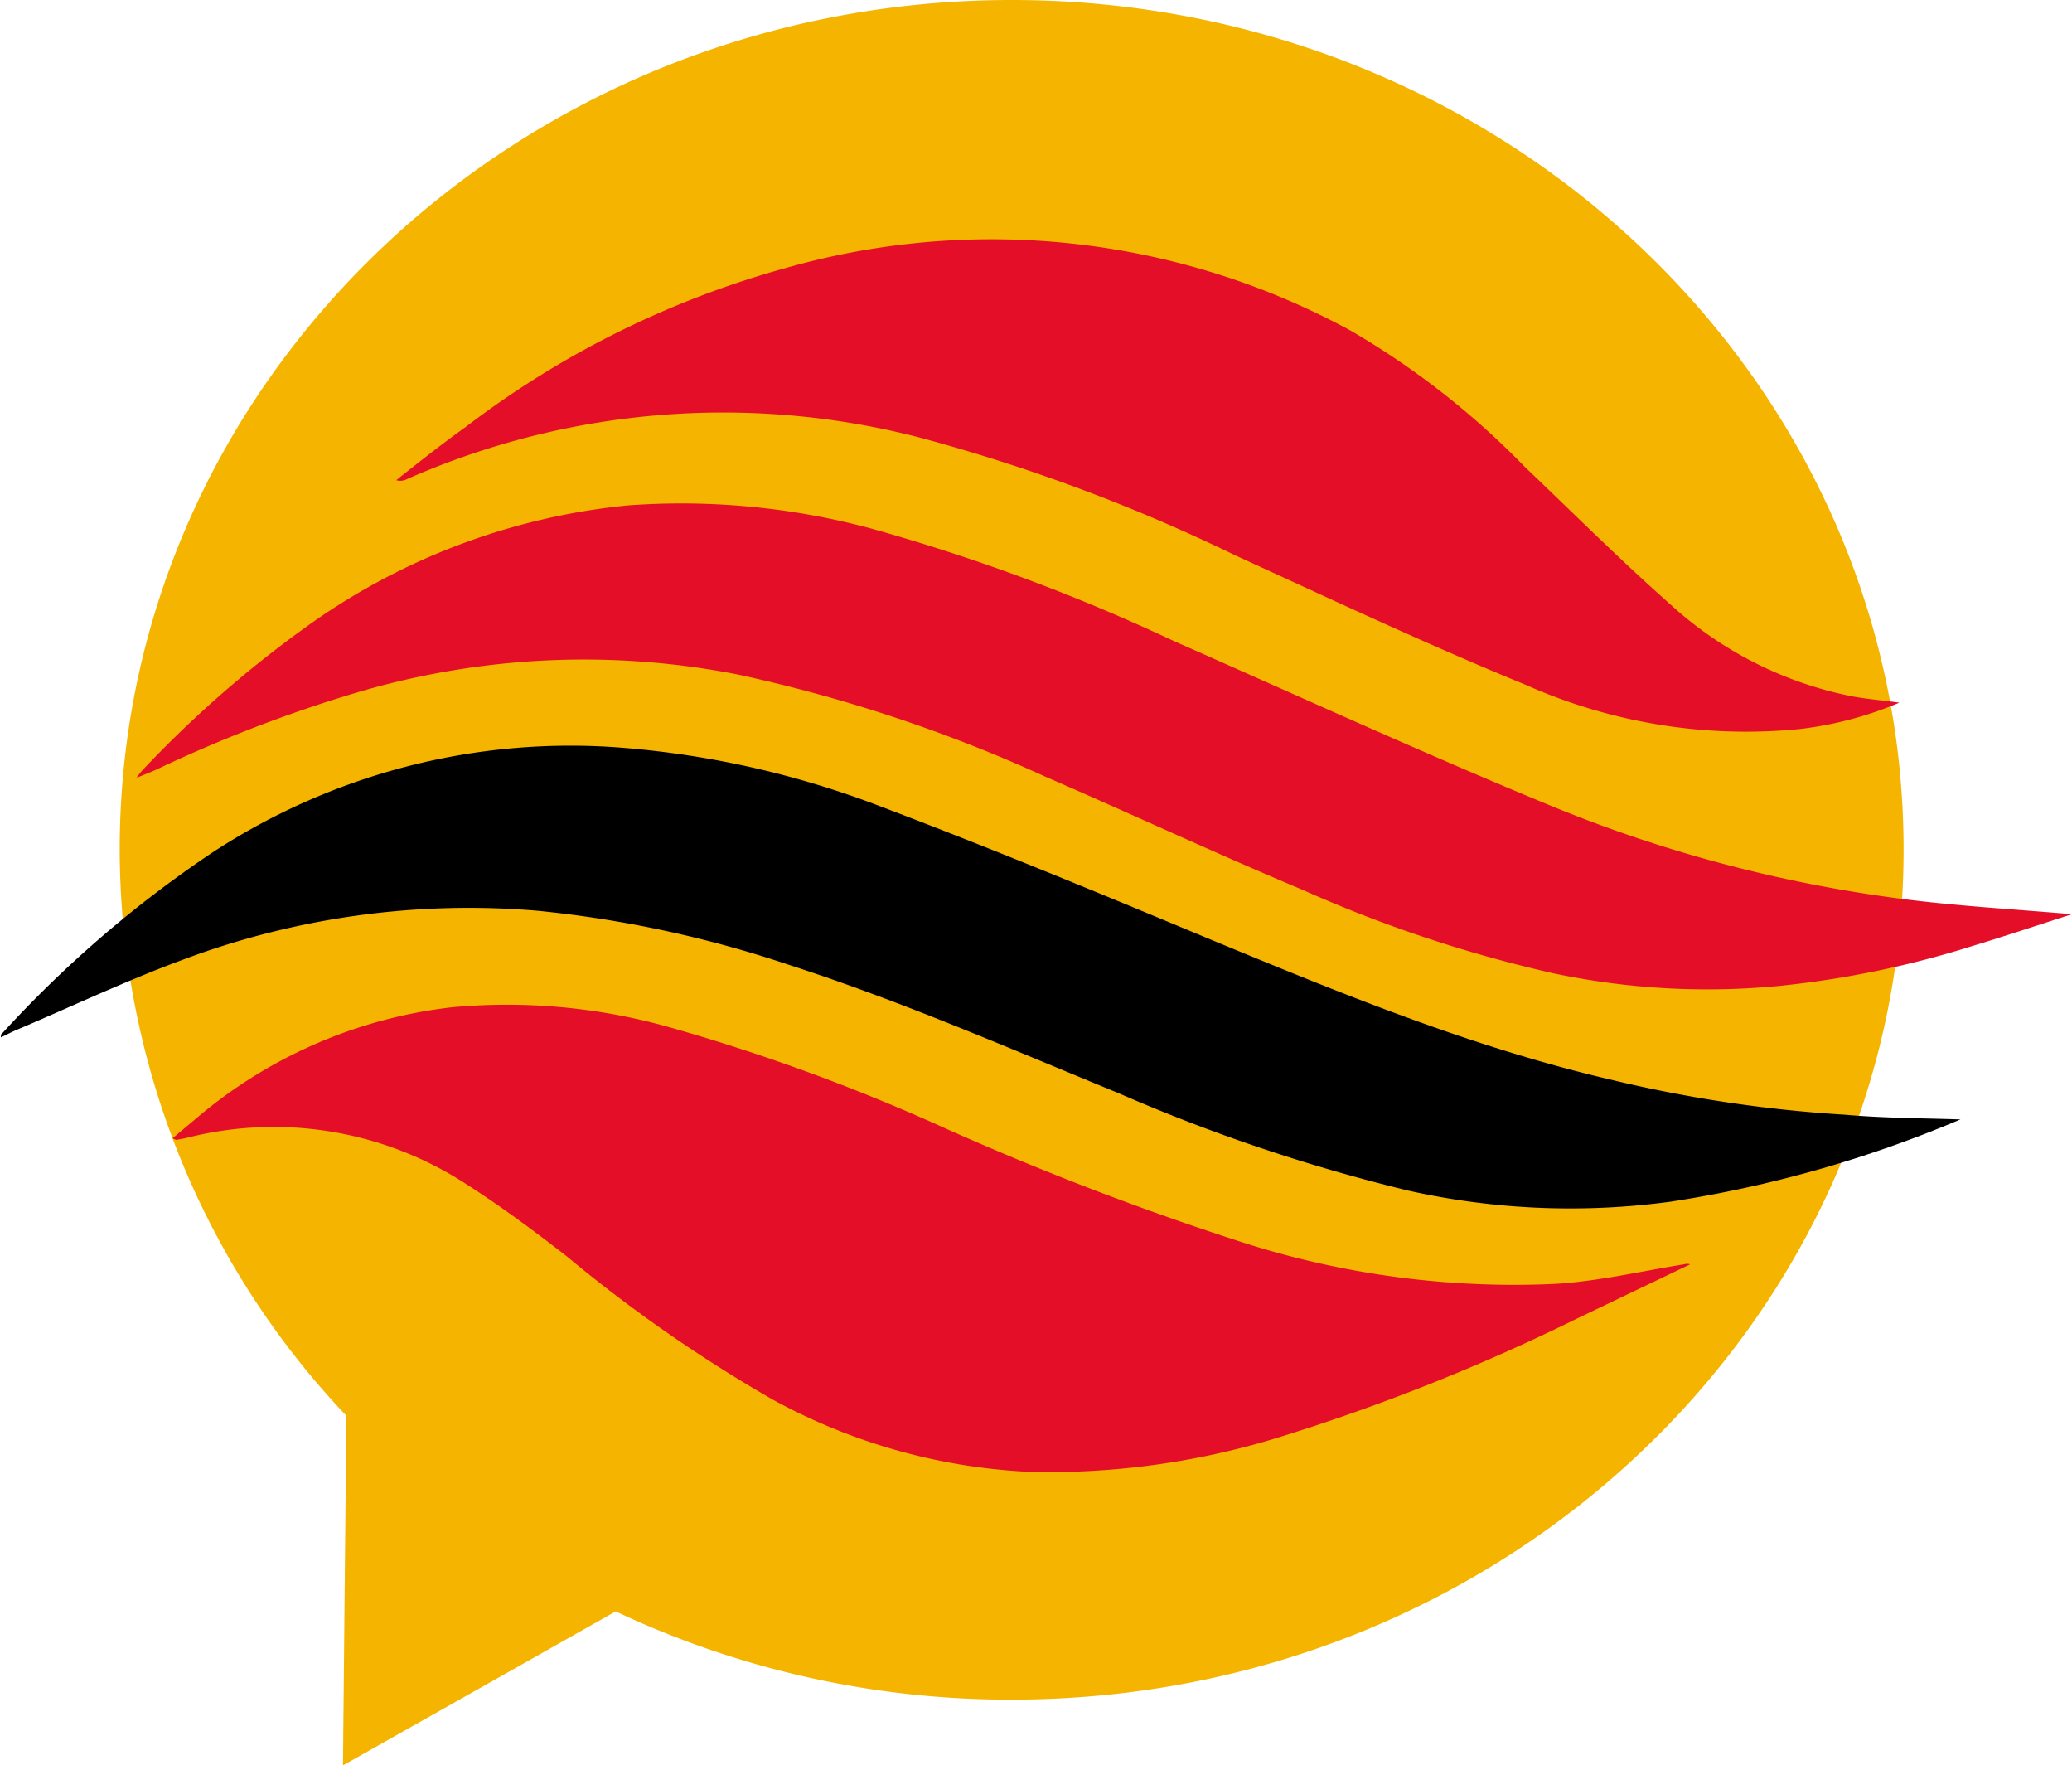 <svg id="Layer_1" data-name="Layer 1" xmlns="http://www.w3.org/2000/svg" viewBox="0 0 114.42 97.46"><defs><style>.cls-1{fill:#f4b400;}.cls-2{fill:#e50e28;}</style></defs><path class="cls-1" d="M58.66,11.27c-27.21,0-49.26,21-49.26,46.91A45.52,45.52,0,0,0,21.92,89.43l-.08,7.92-.11,11.38,9.91-5.59,5.15-2.91a51,51,0,0,0,21.87,4.87c27.2,0,49.25-21,49.25-46.92S85.86,11.27,58.66,11.27Z" transform="translate(-2.79 -11.27)"/><path class="cls-2" d="M12.32,74.11,13.64,73a26.44,26.44,0,0,1,14.09-6.12A33,33,0,0,1,39.83,68a108.59,108.59,0,0,1,15,5.49,163,163,0,0,0,16.83,6.45,49.19,49.19,0,0,0,17,2.21c2.39-.14,4.74-.7,7.12-1.08a.52.52,0,0,1,.34,0l-6.26,3a112.22,112.22,0,0,1-16.58,6.59,43.13,43.13,0,0,1-13.55,1.87,32.69,32.69,0,0,1-14.28-4,80.46,80.46,0,0,1-11.37-7.91c-1.88-1.46-3.8-2.88-5.81-4.15A19.48,19.48,0,0,0,13.05,74.1l-.53.1S12.44,74.17,12.32,74.11Z" transform="translate(-2.79 -11.27)"/><path d="M111.05,73.07a67,67,0,0,1-16,4.54A41.12,41.12,0,0,1,80.56,77a97.3,97.3,0,0,1-16-5.38c-6-2.46-12-5.08-18.16-7.07a63.15,63.15,0,0,0-13.92-3,45,45,0,0,0-19.56,2.69c-3.15,1.16-6.2,2.61-9.29,3.92-.25.11-.49.24-.79.38,0-.12,0-.19.07-.22a63.76,63.76,0,0,1,11.63-10,36.08,36.08,0,0,1,22.35-5.79,51.1,51.1,0,0,1,14.5,3.25c6.08,2.3,12.09,4.79,18.09,7.29,7.25,3,14.53,6,22.2,7.79a74.4,74.4,0,0,0,13,1.95C106.82,73,109,73,111.05,73.07Z" transform="translate(-2.79 -11.27)"/><path class="cls-2" d="M117.21,61.74c-1.79.57-3.69,1.21-5.61,1.79a53.5,53.5,0,0,1-10.47,2.16A41.15,41.15,0,0,1,88.56,65a74.06,74.06,0,0,1-13.85-4.61c-4.76-2-9.46-4.19-14.21-6.25a83.07,83.07,0,0,0-17-5.64,44.13,44.13,0,0,0-21,1,77.26,77.26,0,0,0-11,4.22c-.33.16-.66.28-1.17.49a4.53,4.53,0,0,1,.31-.4,62.28,62.28,0,0,1,9-7.89,36.45,36.45,0,0,1,17.84-6.75,40.36,40.36,0,0,1,13.35,1.26,106.66,106.66,0,0,1,16.78,6.23c6.81,3,13.58,6.1,20.45,8.94a76.51,76.51,0,0,0,19.72,5.29C110.88,61.29,114.08,61.47,117.21,61.74Z" transform="translate(-2.79 -11.27)"/><path class="cls-2" d="M107.68,50.06a20.08,20.08,0,0,1-5.53,1.46,29.91,29.91,0,0,1-15.1-2.44c-5.4-2.21-10.69-4.7-16-7.13a97.78,97.78,0,0,0-17.53-6.54,43.31,43.31,0,0,0-28.28,2.32.77.77,0,0,1-.57.05c1.26-1,2.52-2,3.8-2.91a51.75,51.75,0,0,1,17.7-8.8,41.5,41.5,0,0,1,31.2,3.45A44.85,44.85,0,0,1,87,37.05c2.68,2.56,5.31,5.18,8.09,7.64a20.9,20.9,0,0,0,9.86,5C105.81,49.86,106.65,49.92,107.68,50.06Z" transform="translate(-2.79 -11.27)"/></svg>
